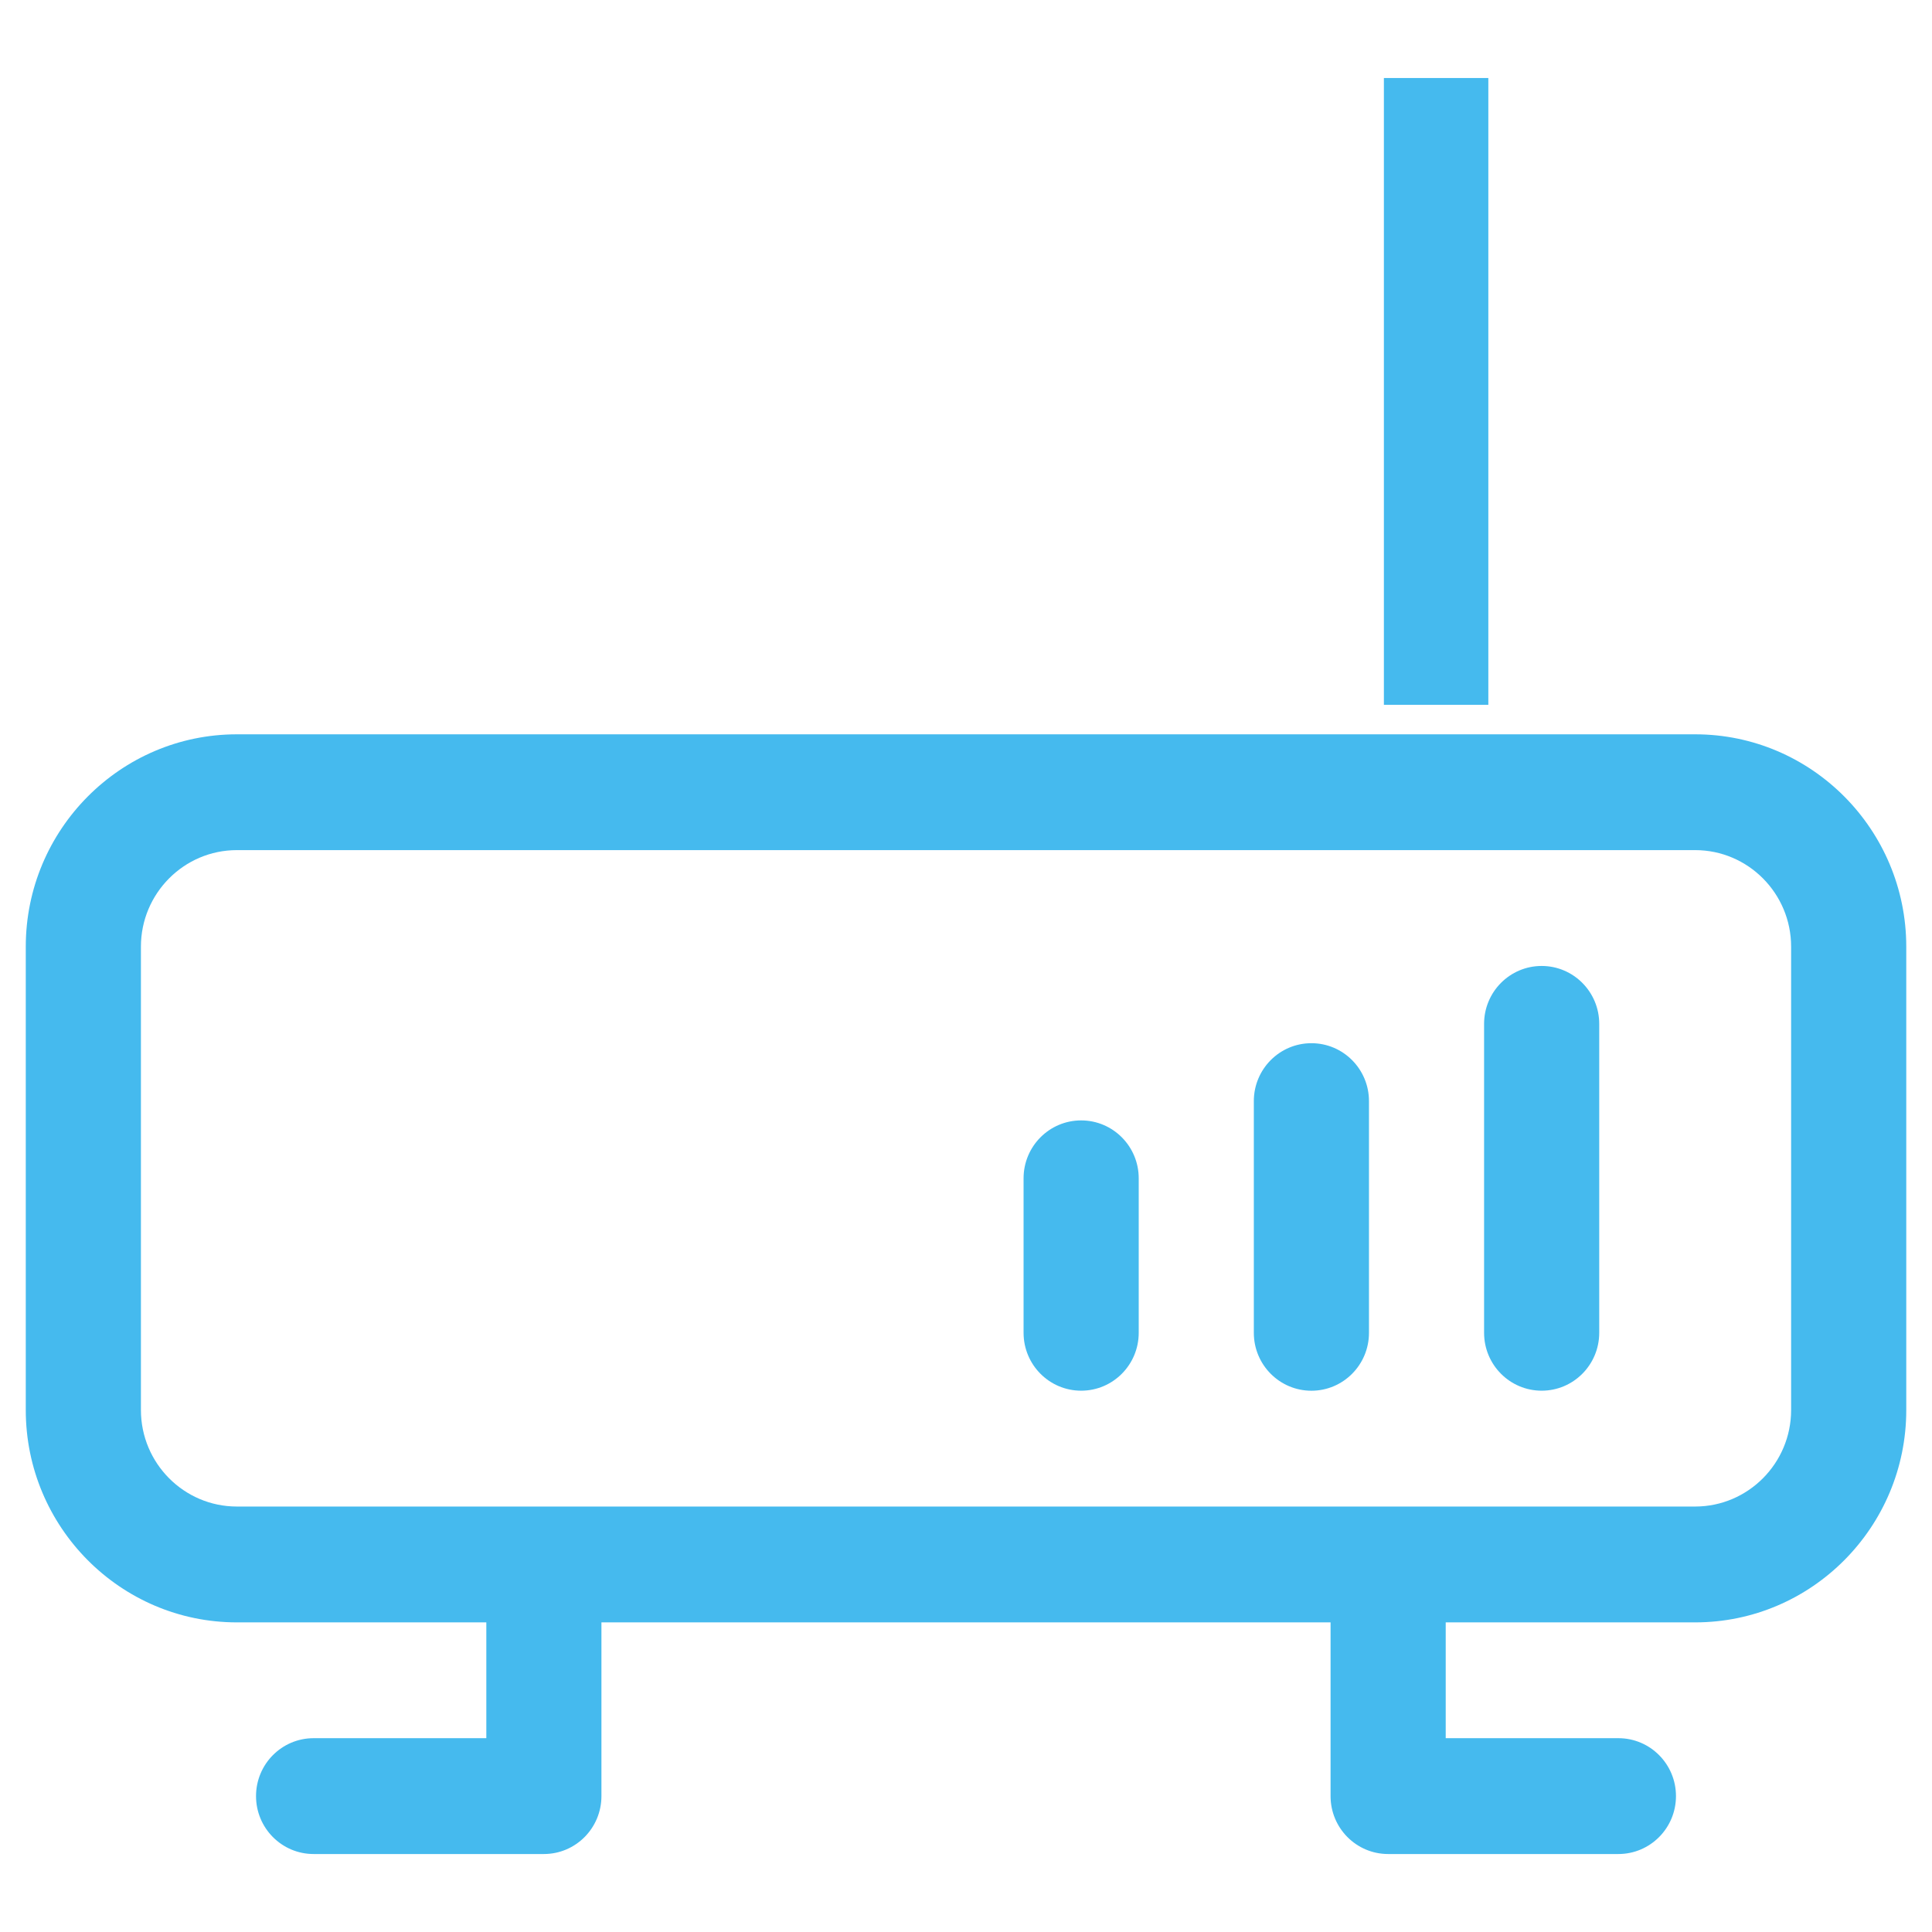<?xml version="1.0" encoding="utf-8"?>
<!-- Generator: Adobe Illustrator 17.0.0, SVG Export Plug-In . SVG Version: 6.00 Build 0)  -->
<!DOCTYPE svg PUBLIC "-//W3C//DTD SVG 1.1//EN" "http://www.w3.org/Graphics/SVG/1.1/DTD/svg11.dtd">
<svg version="1.1" id="Capa_1" xmlns="http://www.w3.org/2000/svg" xmlns:xlink="http://www.w3.org/1999/xlink" x="0px" y="0px"
	 width="50px" height="50px" viewBox="0 0 50 50" enable-background="new 0 0 50 50" xml:space="preserve">
<g>
	<path fill="#45BAEE" d="M27.98,28.996c-0.823,0-1.49,0.671-1.49,1.499v3.997c0,0.828,0.667,1.499,1.49,1.499s1.49-0.671,1.49-1.499
		v-3.997C29.47,29.667,28.803,28.996,27.98,28.996z"/>
	<path fill="#45BAEE" d="M33.939,26.998c-0.823,0-1.49,0.671-1.49,1.499v5.996c0,0.828,0.667,1.499,1.49,1.499
		s1.49-0.671,1.49-1.499v-5.996C35.429,27.669,34.762,26.998,33.939,26.998z"/>
	<path fill="#45BAEE" d="M43.871,19.004h-2.483h-2.98H11.592h-2.98H6.13c-3.012,0-5.463,2.466-5.463,5.496v11.992
		c0,3.03,2.451,5.495,5.463,5.495h6.456v2.997h-4.47c-0.823,0-1.49,0.671-1.49,1.499s0.667,1.499,1.49,1.499h5.959
		c0.823,0,1.49-0.671,1.49-1.499v-4.496h18.87v4.496c0,0.828,0.667,1.499,1.49,1.499h5.959c0.822,0,1.49-0.671,1.49-1.499
		s-0.667-1.499-1.49-1.499h-4.469v-2.997h6.456c3.012,0,5.463-2.465,5.463-5.495V24.499C49.333,21.469,46.883,19.004,43.871,19.004z
		 M46.354,36.491c0,1.377-1.114,2.498-2.483,2.498H6.13c-1.369,0-2.483-1.121-2.483-2.498V24.499c0-1.377,1.114-2.498,2.483-2.498
		h37.741c1.369,0,2.483,1.121,2.483,2.498C46.354,24.499,46.354,36.491,46.354,36.491z"/>
	<path fill="#45BAEE" d="M39.898,24.999c-0.823,0-1.49,0.671-1.49,1.499v7.994c0,0.828,0.667,1.499,1.49,1.499
		s1.49-0.671,1.49-1.499v-7.994C41.388,25.671,40.721,24.999,39.898,24.999z"/>
	<rect x="35.815" y="2.019" fill="#45BAEE" width="2.703" height="16.222"/>
</g>
</svg>
